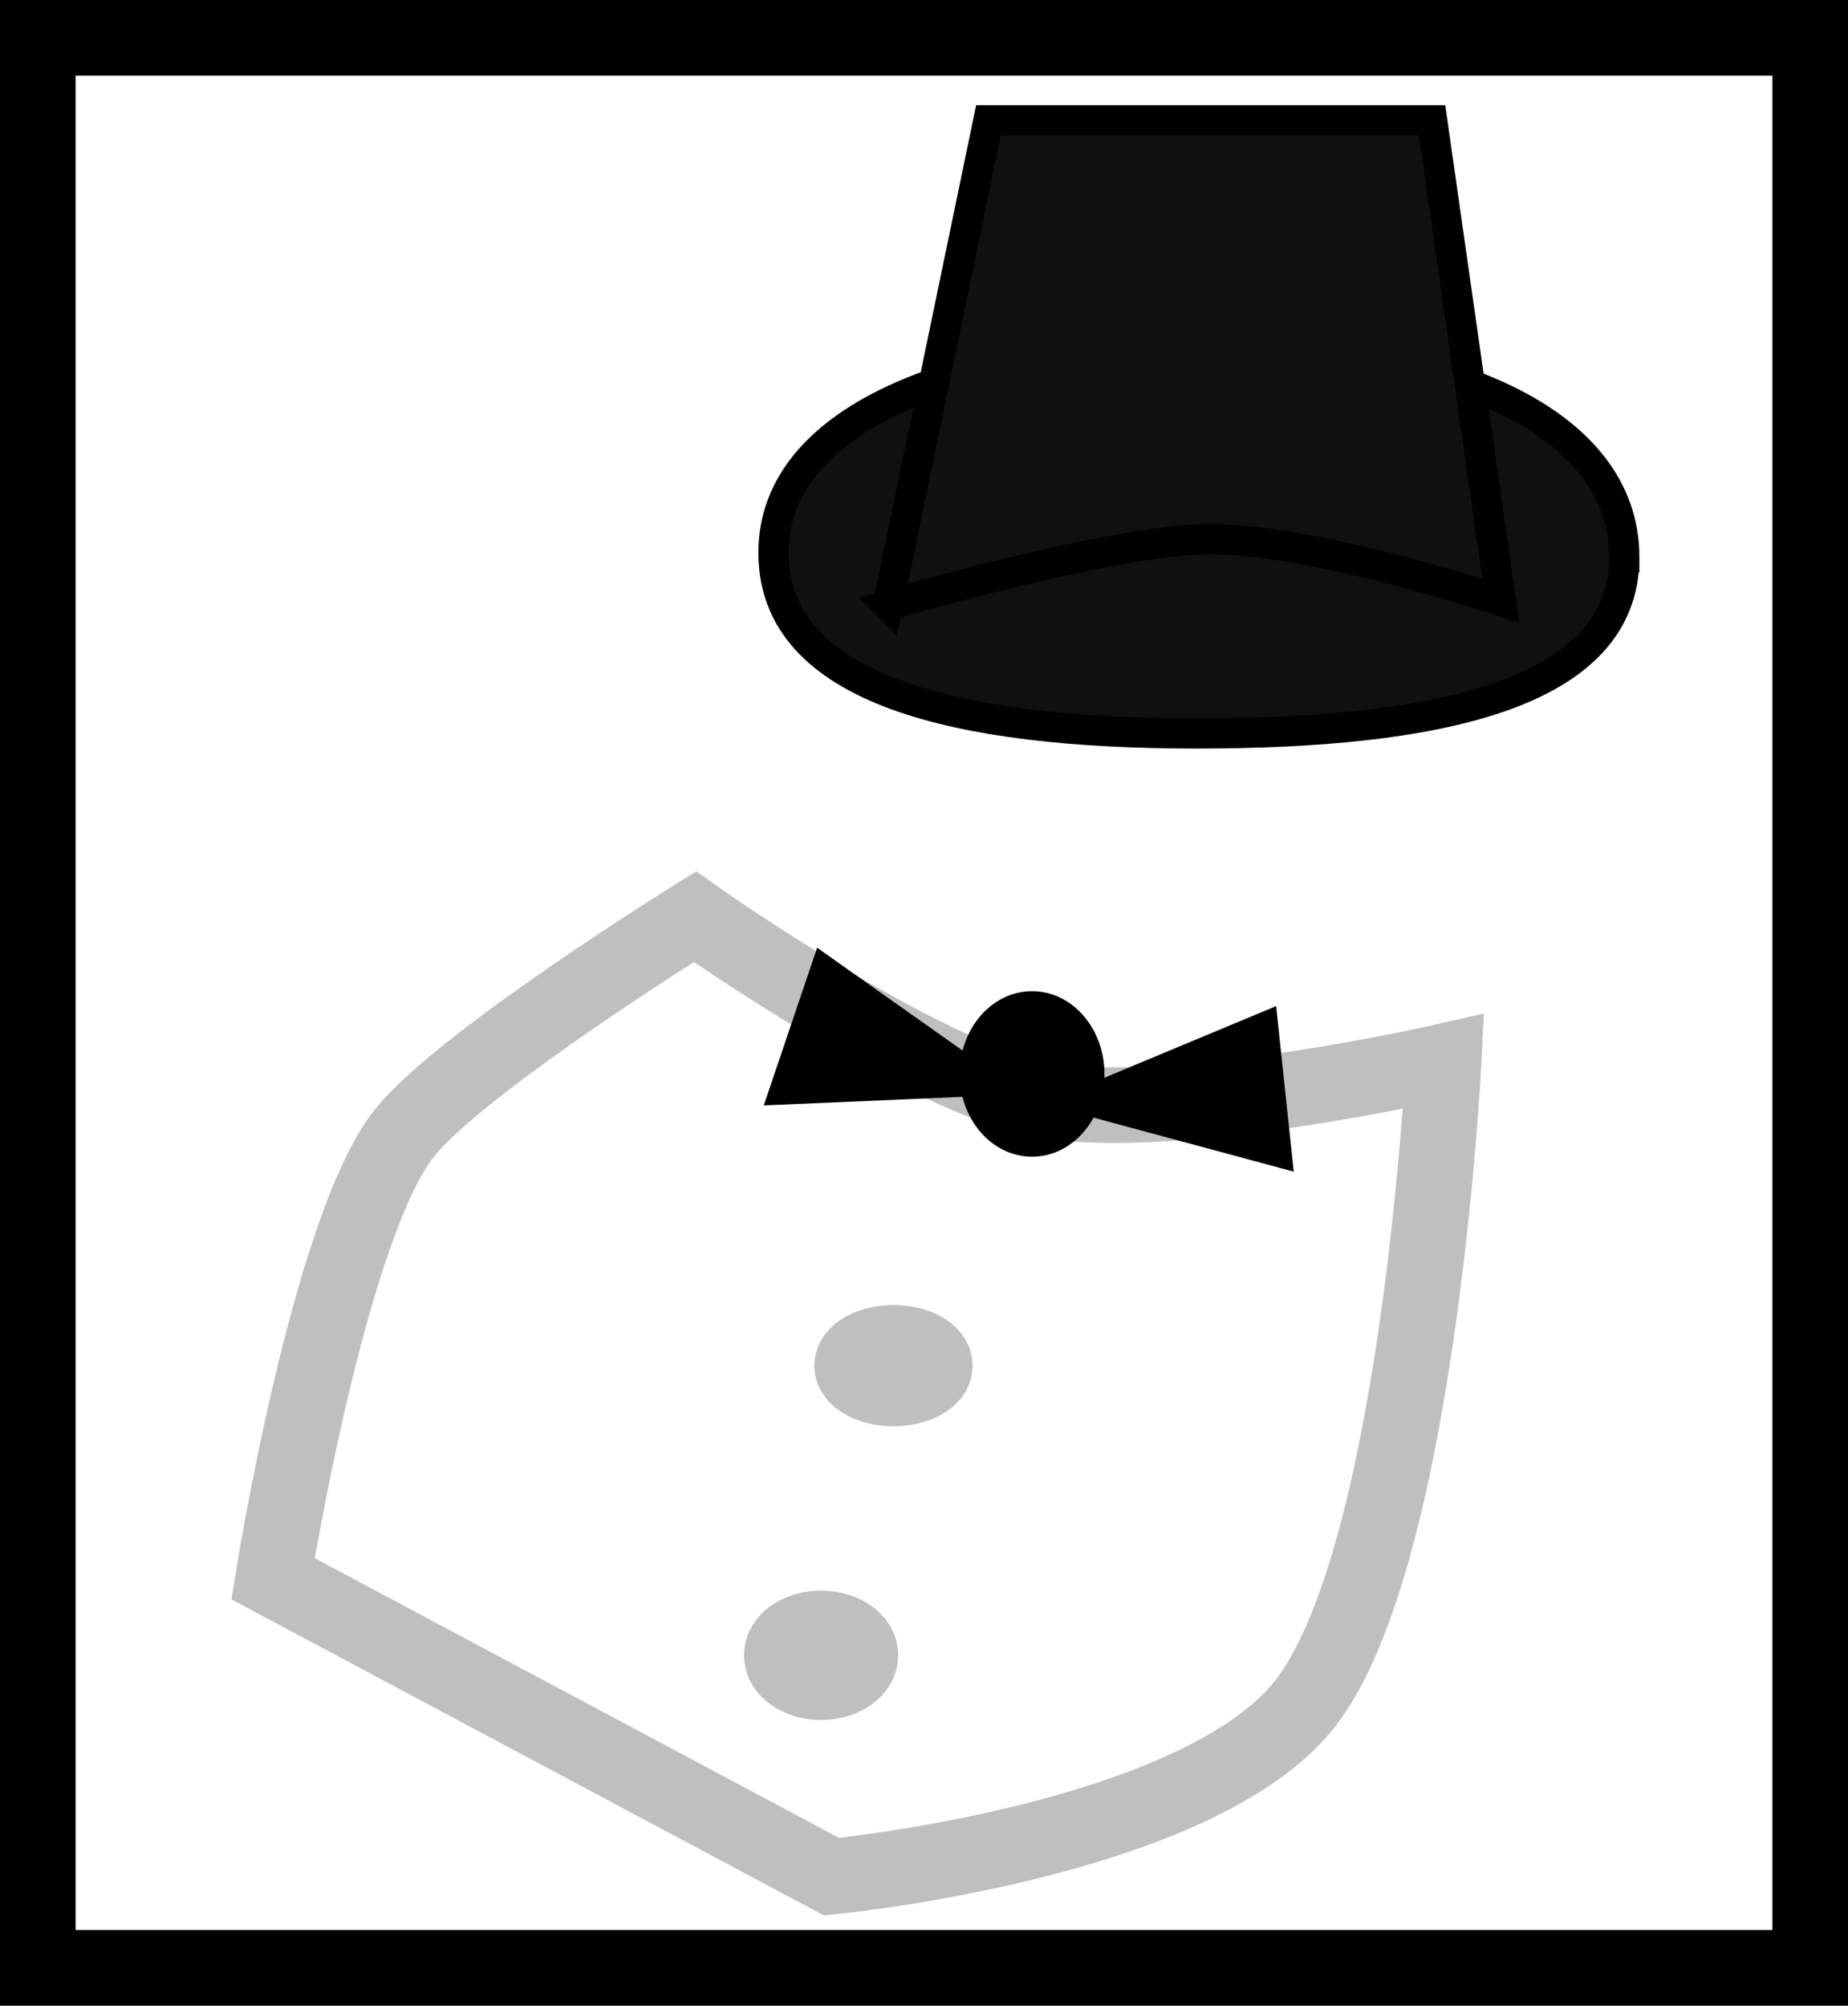 <svg version="1.1" xmlns="http://www.w3.org/2000/svg" xmlns:xlink="http://www.w3.org/1999/xlink" width="122.252" height="132.644" viewBox="0,0,122.252,132.644"><rect x="0" y="0" width="122.252" height="132.644" fill="#808080" stroke="none"/><g transform="translate(-191.405,-91.755)"><g data-paper-data="{&quot;isPaintingLayer&quot;:true}" fill-rule="nonzero" stroke-linecap="butt" stroke-linejoin="miter" stroke-miterlimit="10" stroke-dasharray="" stroke-dashoffset="0" style="mix-blend-mode: normal"><path d="M193.905,221.9v-127.644h117.252v127.644z" fill="#ffffff" stroke="#000000" stroke-width="5"/><path d="M298.858,128.611c0,9.108 -12.501,11.651 -28.294,11.651c-15.794,0 -27.991,-2.845 -27.991,-11.953c0,-9.108 12.803,-13.769 28.597,-13.769c15.794,0 27.689,4.963 27.689,14.071z" fill="#101010" stroke="#000000" stroke-width="2"/><path d="M250.137,131.789l6.657,-32.077h29.353l4.539,31.774c0,0 -12.327,-4.124 -19.359,-4.072c-6.431,0.048 -21.191,4.374 -21.191,4.374z" fill="#101010" stroke="#000000" stroke-width="2"/><path d="M209.466,196.165c0,0 3.703,-23.236 8.703,-29.487c3.766,-4.708 19.208,-14.296 19.208,-14.296c0,0 14.908,10.545 22.812,12.073c8.554,1.654 26.717,-2.496 26.717,-2.496c0,0 -1.684,33.711 -9.46,42.829c-7.541,8.843 -31.039,11.079 -31.039,11.079z" fill="#ffffff" stroke="#bfbfbf" stroke-width="5"/><path d="M248.323,201.228c0,0.982 -1.164,1.779 -2.6,1.779c-1.436,0 -2.6,-0.796 -2.6,-1.779c0,-0.982 1.164,-1.779 2.6,-1.779c1.436,0 2.6,0.796 2.6,1.779z" fill="#ababab" stroke="#bfbfbf" stroke-width="5"/><path d="M253.248,182.073c0,0.831 -1.225,1.505 -2.736,1.505c-1.511,0 -2.736,-0.674 -2.736,-1.505c0,-0.831 1.225,-1.505 2.736,-1.505c1.511,0 2.736,0.674 2.736,1.505z" fill="#ababab" stroke="#bfbfbf" stroke-width="5"/><path d="M241.932,164.862l3.528,-10.429l11.986,8.471l-0.733,1.321z" fill="#000000" stroke="#bfbfbf" stroke-width="0"/><path d="M264.468,162.781c0,3.023 -2.144,5.473 -4.789,5.473c-2.645,0 -4.789,-2.45 -4.789,-5.473c0,-3.023 2.144,-5.473 4.789,-5.473c2.645,0 4.789,2.45 4.789,5.473z" fill="#000000" stroke="none" stroke-width="0"/><path d="M262.705,165.391l-0.426,-1.449l13.547,-5.648l1.165,10.948z" data-paper-data="{&quot;index&quot;:null}" fill="#000000" stroke="#bfbfbf" stroke-width="0"/></g></g></svg>